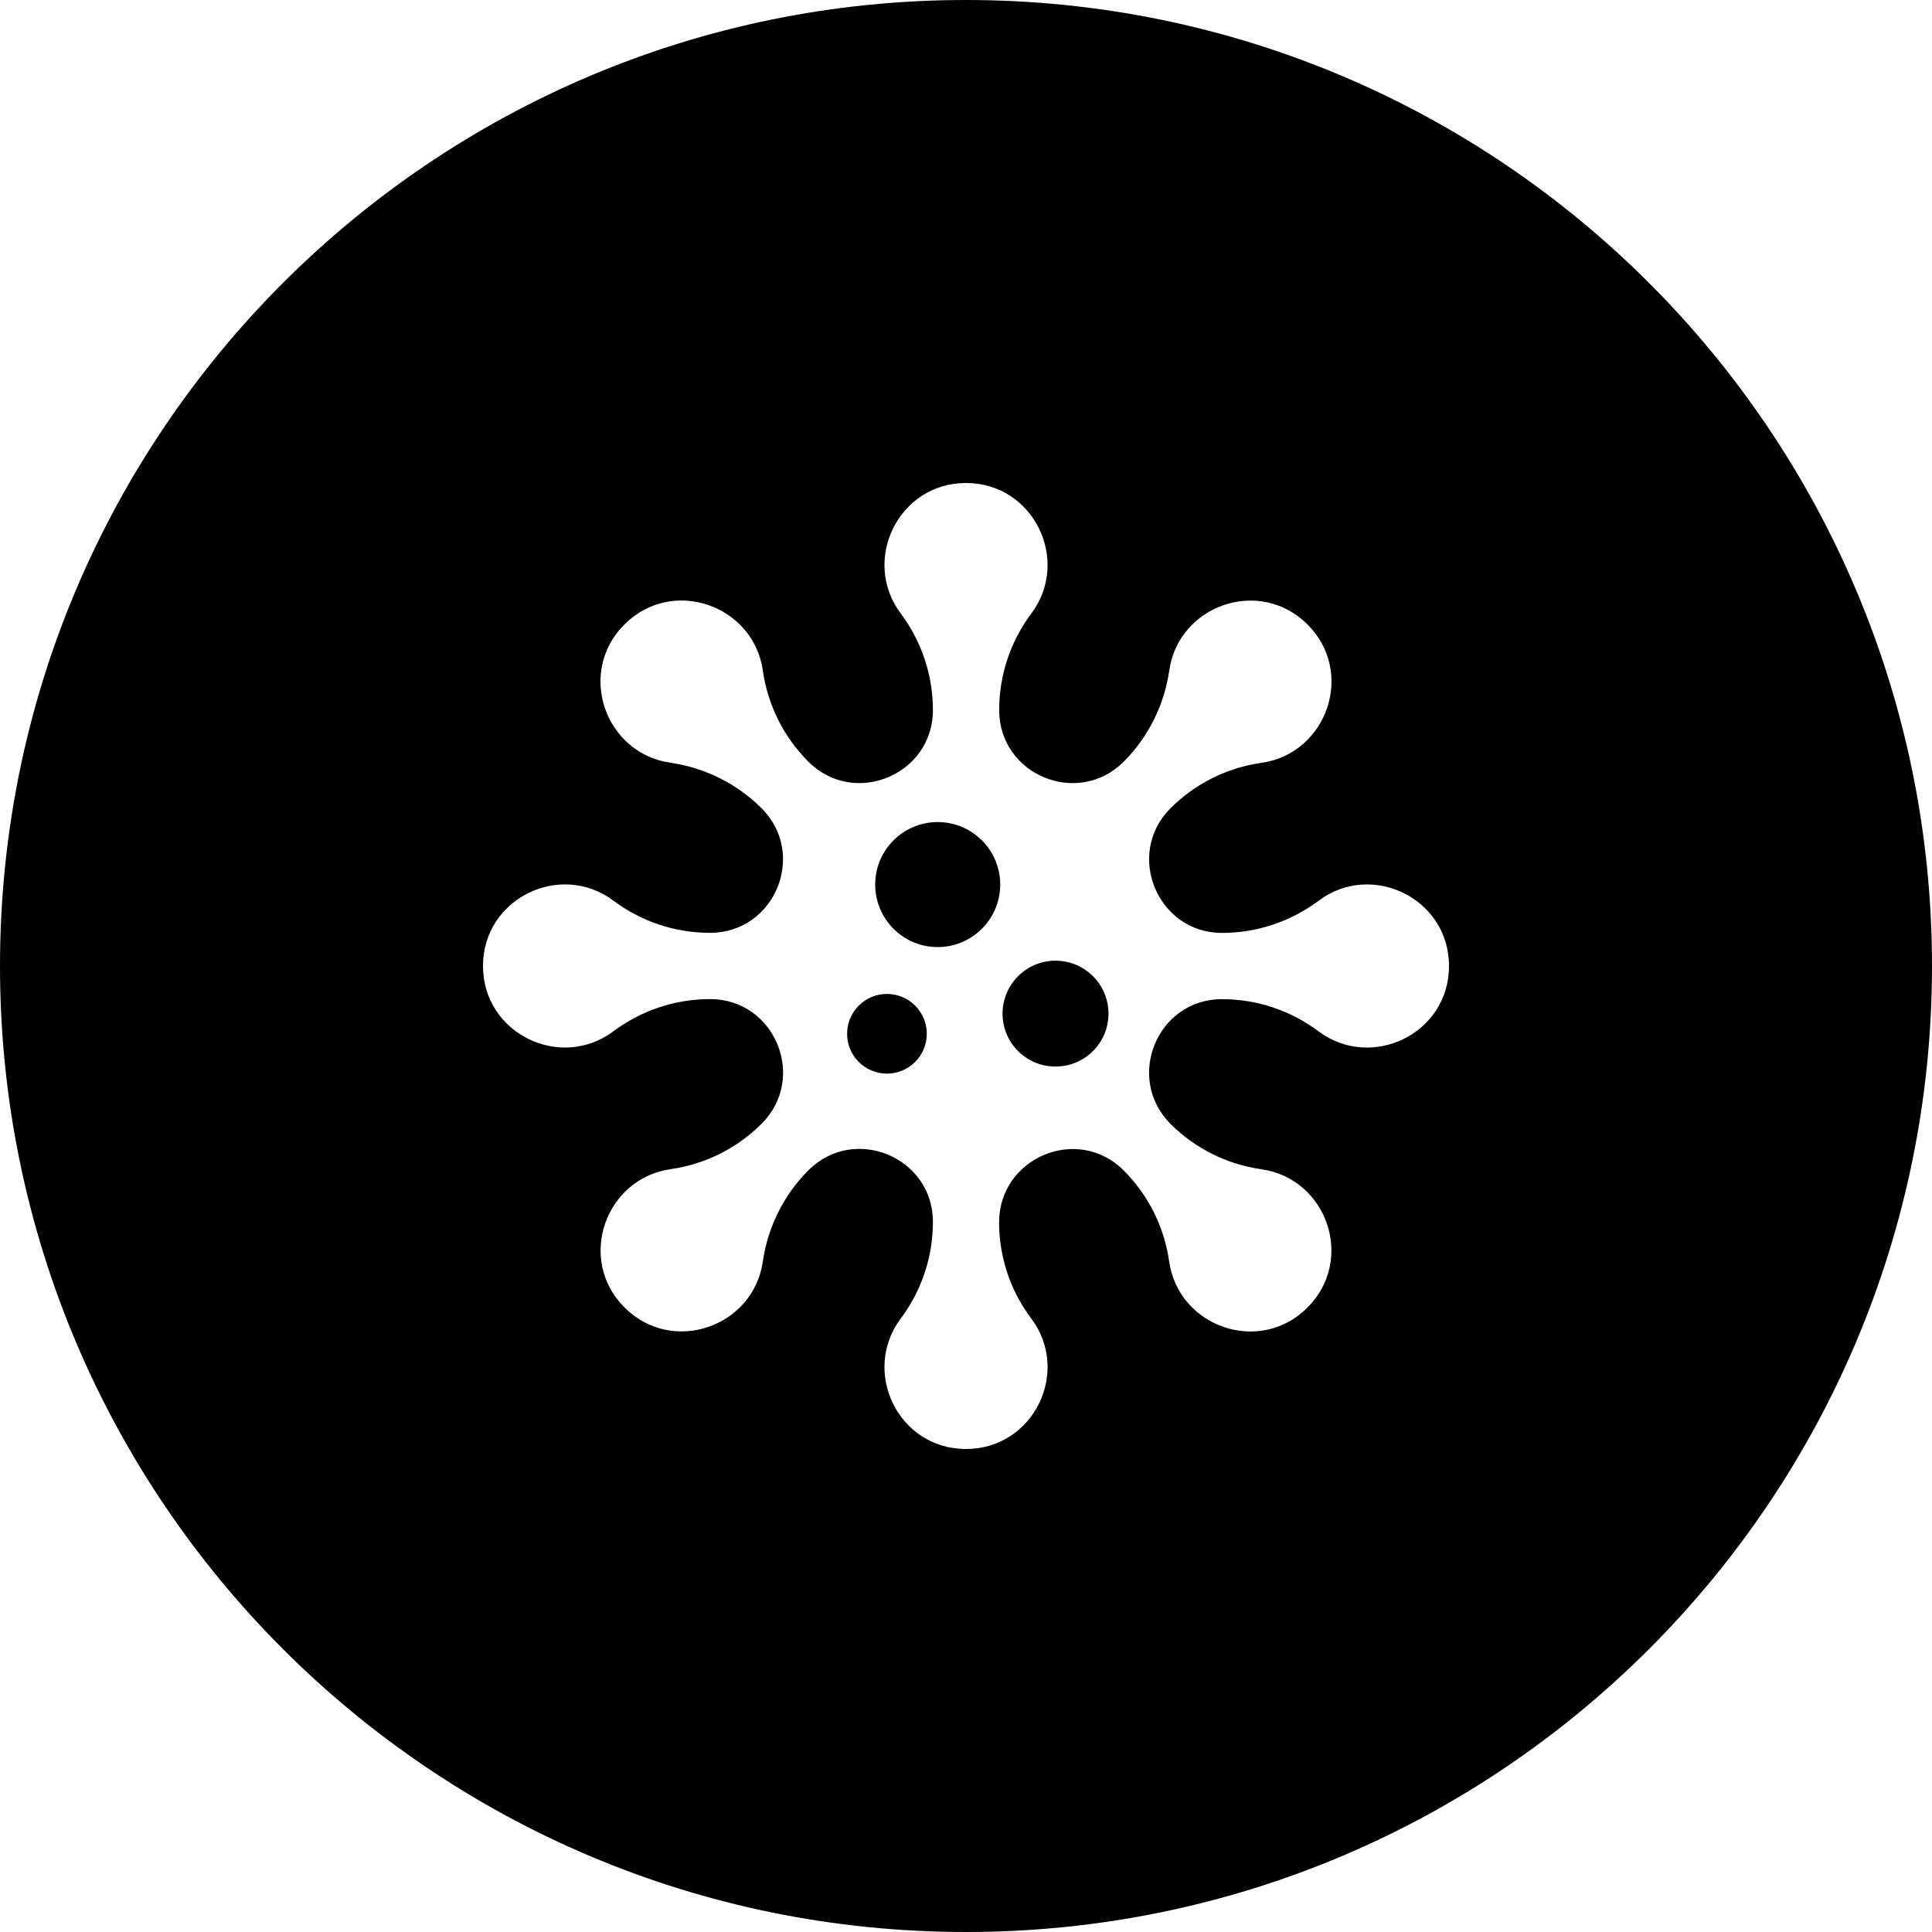 <svg xmlns="http://www.w3.org/2000/svg" width="24" height="24" viewBox="0 0 24 24"><path d="M12.425 10.988c0 .429-.348.777-.777.777-.429 0-.776-.348-.776-.777 0-.429.348-.776.776-.776.43 0 .777.348.777.776zm.687.946c-.363 0-.658.295-.658.658s.294.657.658.657.658-.294.658-.657-.294-.658-.658-.658zm-2.094.413c-.273 0-.495.222-.495.495s.222.495.495.495.495-.222.495-.495-.222-.495-.495-.495zm12.982-.347c0 6.627-5.373 12-12 12s-12-5.373-12-12 5.373-12 12-12 12 5.373 12 12zm-6 0c0-.843-.963-1.303-1.618-.812-.347.26-.769.401-1.202.401-.804 0-1.207-.981-.641-1.547.307-.308.703-.505 1.133-.566.811-.117 1.167-1.122.571-1.718s-1.602-.24-1.718.571c-.062.429-.26.827-.566 1.133-.569.569-1.547.165-1.547-.641 0-.435.14-.854.401-1.202.49-.657.029-1.619-.813-1.619-.841 0-1.303.962-.812 1.619.26.347.401.768.401 1.202 0 .805-.978 1.21-1.547.641-.308-.308-.505-.704-.566-1.134-.117-.81-1.122-1.167-1.719-.571s-.24 1.602.571 1.718c.429.062.827.26 1.133.566.569.569.165 1.547-.641 1.547-.435 0-.854-.14-1.202-.401-.656-.49-1.618-.029-1.618.813 0 .841.962 1.303 1.619.812.347-.26.768-.401 1.202-.401.805 0 1.21.978.641 1.547-.307.308-.703.505-1.133.566-.811.117-1.167 1.122-.571 1.718s1.602.24 1.718-.571c.062-.429.26-.827.566-1.133.569-.569 1.547-.165 1.547.641 0 .435-.14.854-.401 1.202-.49.656-.032 1.619.812 1.619.839 0 1.306-.959.811-1.62-.259-.344-.4-.764-.4-1.194 0-.808.978-1.216 1.547-.647.308.307.505.703.566 1.133.117.811 1.122 1.167 1.718.571.595-.595.242-1.603-.573-1.718-.427-.061-.823-.258-1.127-.562-.571-.571-.168-1.551.637-1.551.435 0 .854.14 1.202.401.656.489 1.619.031 1.619-.813z"/></svg>